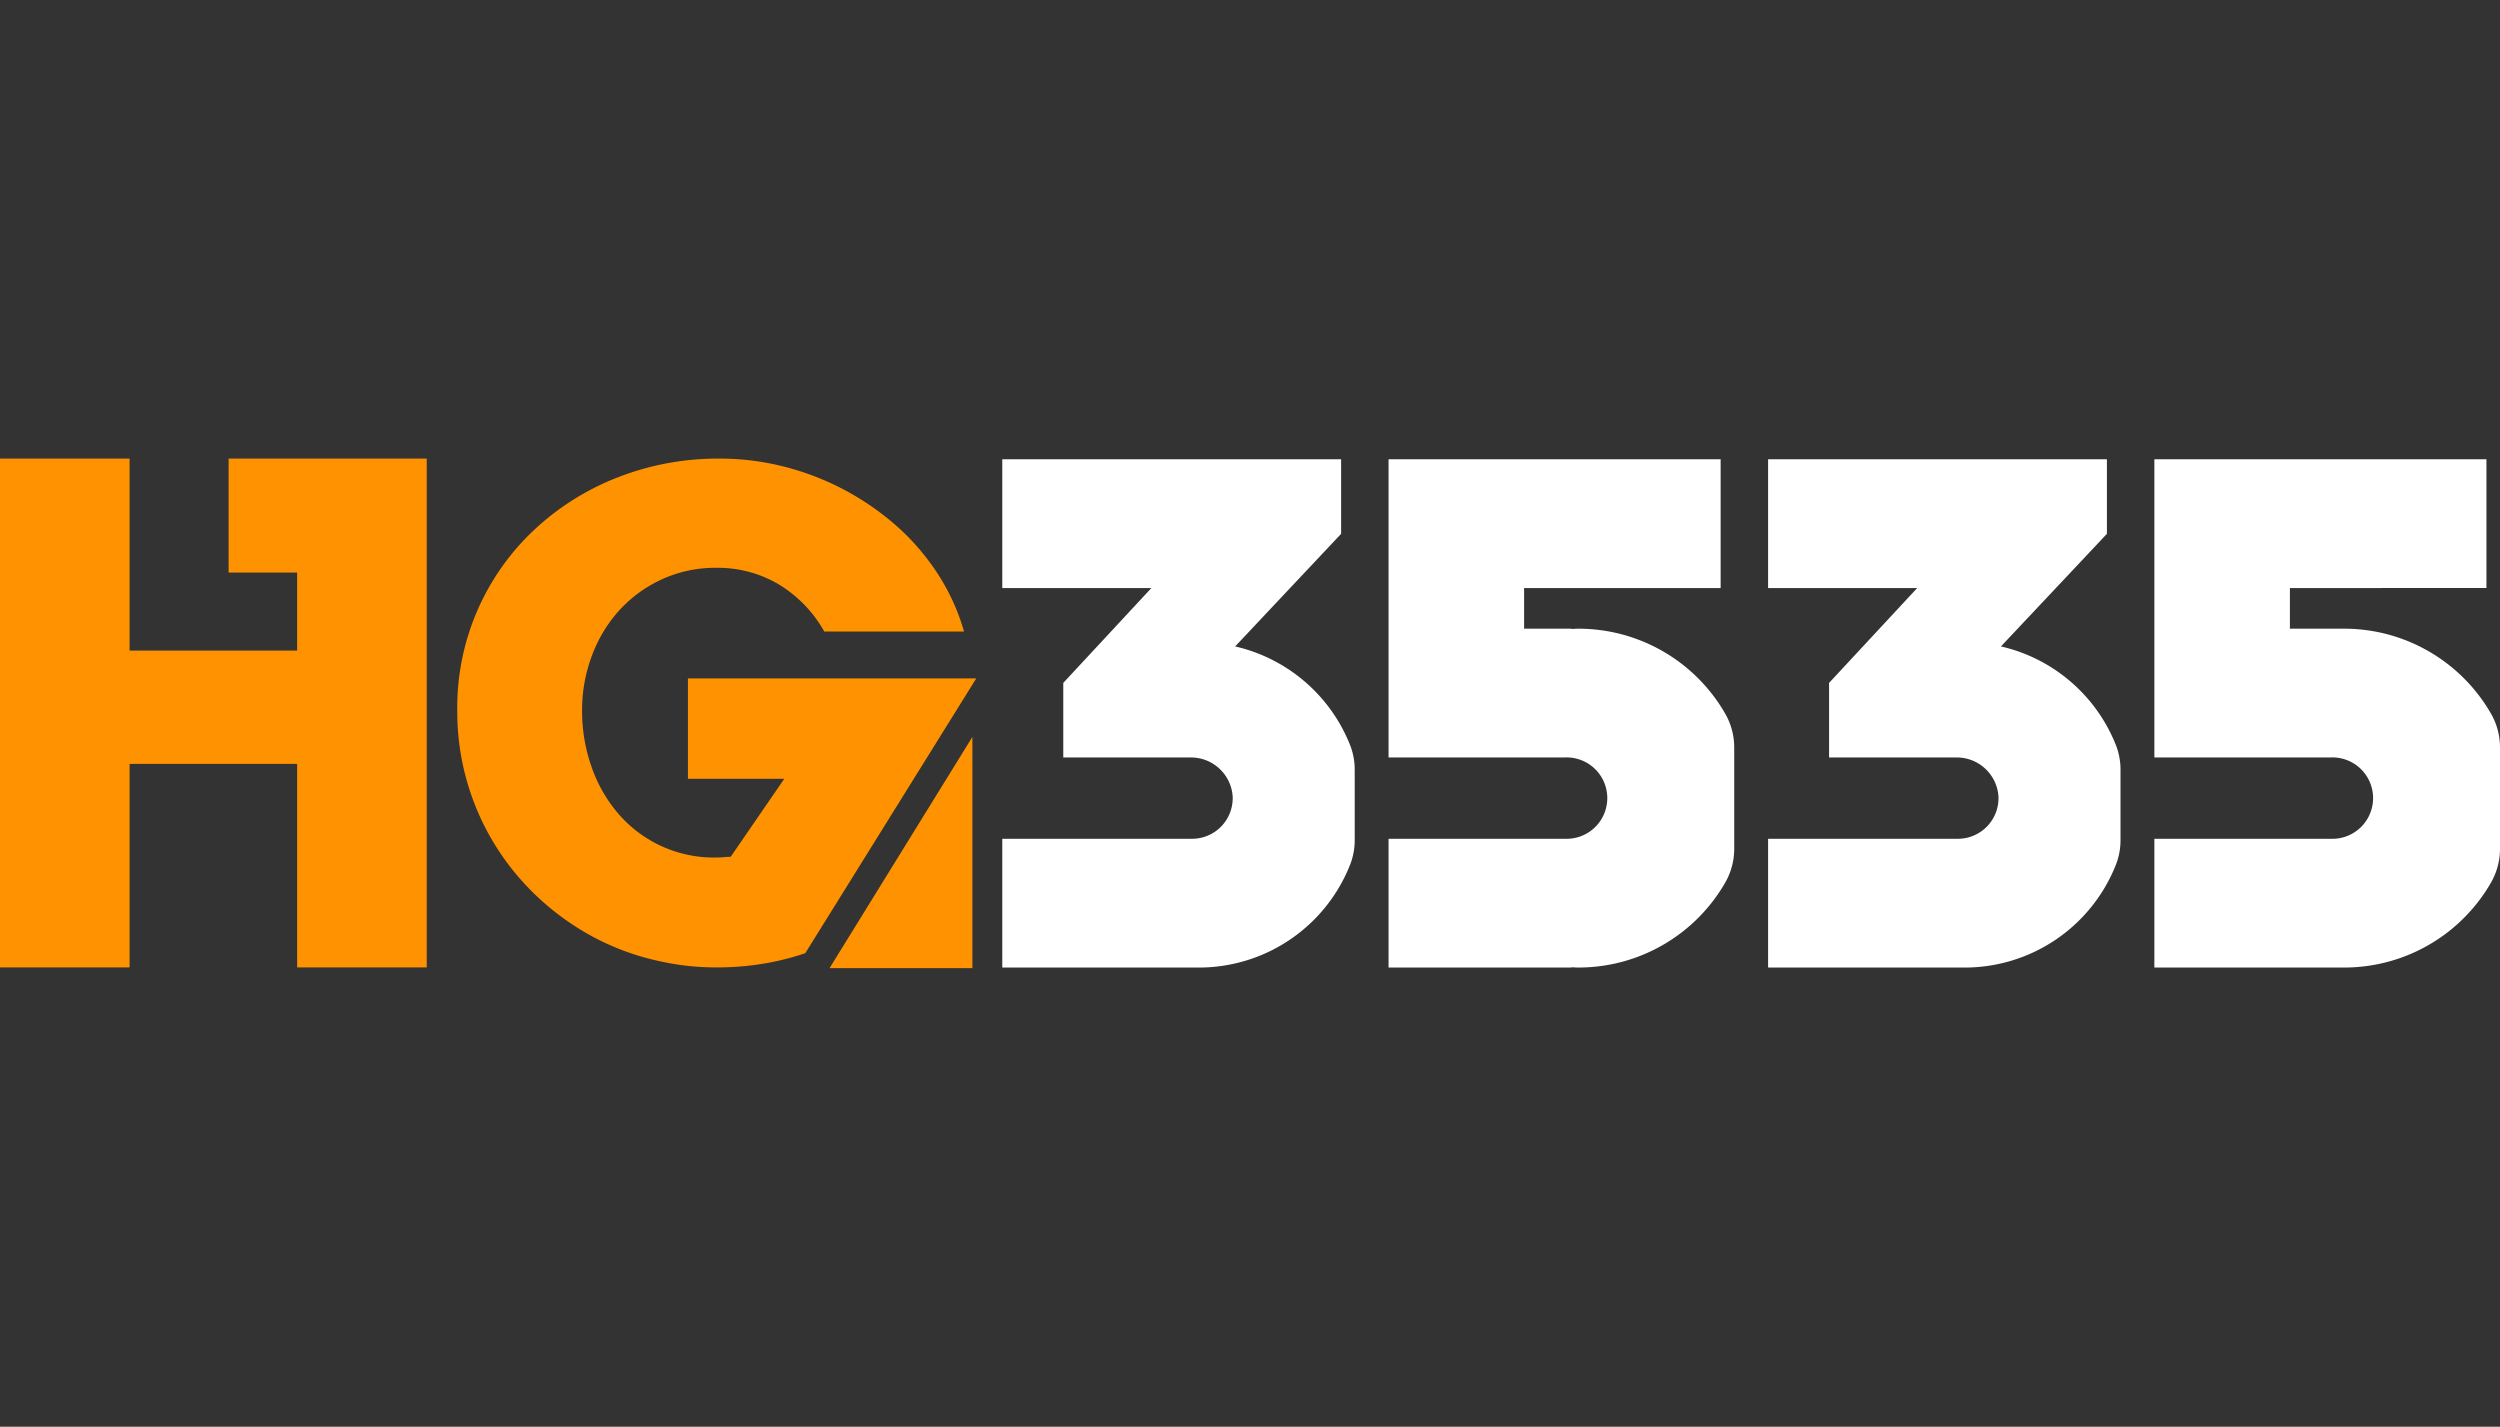<svg id="Layer_1" data-name="Layer 1" xmlns="http://www.w3.org/2000/svg" viewBox="0 0 122.659 70"><rect x="0" y="0" width="122.659" height="70" fill="#333333" stroke="none"/><defs><style>.cls-1{fill:#ff9200;}.cls-2{fill:#fff;}</style></defs><polygon class="cls-1" points="47.709 47.5 47.709 36.155 40.701 47.5 47.709 47.5"/><polygon class="cls-1" points="11.217 22.5 11.217 28.092 14.579 28.092 14.579 31.92 6.358 31.92 6.358 22.5 0 22.5 0 47.465 6.358 47.465 6.358 37.479 14.579 37.479 14.579 47.465 20.937 47.465 20.937 28.092 20.937 22.5 14.579 22.5 11.217 22.5"/><path class="cls-1" d="M41.841,33.285H33.752v4.926h4.727l-2.63,3.828q-.167,0-.333.017a3.551,3.551,0,0,1-.366.017,6.188,6.188,0,0,1-4.81-2.147,7.085,7.085,0,0,1-1.315-2.297,8.247,8.247,0,0,1-.466-2.78,7.539,7.539,0,0,1,.483-2.68,6.851,6.851,0,0,1,1.348-2.23A6.49,6.49,0,0,1,32.471,28.425a6.269,6.269,0,0,1,2.68-.566,5.858,5.858,0,0,1,3.062.815,6.306,6.306,0,0,1,2.23,2.313h6.857a10.57,10.57,0,0,0-1.631-3.329,11.455,11.455,0,0,0-2.047-2.164,13.287,13.287,0,0,0-5.343-2.646A12.724,12.724,0,0,0,35.317,22.5a13.533,13.533,0,0,0-4.993.915,12.782,12.782,0,0,0-4.094,2.563,11.939,11.939,0,0,0-3.795,8.871,12.429,12.429,0,0,0,2.829,7.972,12.86,12.86,0,0,0,3.145,2.746,12.361,12.361,0,0,0,3.978,1.598,12.7,12.7,0,0,0,2.796.3,13.741,13.741,0,0,0,2.263-.183,12.705,12.705,0,0,0,2.064-.516L47.899,33.285Z"/><path class="cls-2" d="M77.439,30.846c-.112,0-.222.01-.333.014v-.014H74.778v-1.995h9.643V22.533H68.128V37.163h8.645a1.997,1.997,0,1,1,0,3.99h-8.645v6.318H77.106v-.014c.111.004.22.014.333.014a8.308,8.308,0,0,0,7.202-4.16,3.334,3.334,0,0,0,.446-1.667v-4.97a3.334,3.334,0,0,0-.446-1.667A8.308,8.308,0,0,0,77.439,30.846Z"/><path class="cls-2" d="M60.6,31.716l5.2-5.525V22.533H49.176v6.318h7.315L52.168,33.506v3.658h6.234a2.05,2.05,0,0,1,2.078,1.934,1.995,1.995,0,0,1-1.994,2.056h-9.31v6.318h9.643a7.981,7.981,0,0,0,7.425-5.054,3.284,3.284,0,0,0,.223-1.205V37.77a3.282,3.282,0,0,0-.223-1.204A7.993,7.993,0,0,0,60.6,31.716Z"/><path class="cls-2" d="M115.011,30.846h-2.66v-1.995H121.994V22.533H105.701V37.163h8.645a1.997,1.997,0,1,1,0,3.99h-8.645v6.318h9.31a8.308,8.308,0,0,0,7.202-4.16,3.334,3.334,0,0,0,.446-1.667v-4.97a3.334,3.334,0,0,0-.446-1.667A8.308,8.308,0,0,0,115.011,30.846Z"/><path class="cls-2" d="M98.173,31.716l5.2-5.525V22.533H86.749v6.318h7.315l-4.323,4.655v3.658h6.234a2.05,2.05,0,0,1,2.078,1.934,1.995,1.995,0,0,1-1.994,2.056H86.749v6.318h9.643a7.981,7.981,0,0,0,7.425-5.054,3.284,3.284,0,0,0,.223-1.205V37.77a3.282,3.282,0,0,0-.223-1.204A7.993,7.993,0,0,0,98.173,31.716Z"/></svg>